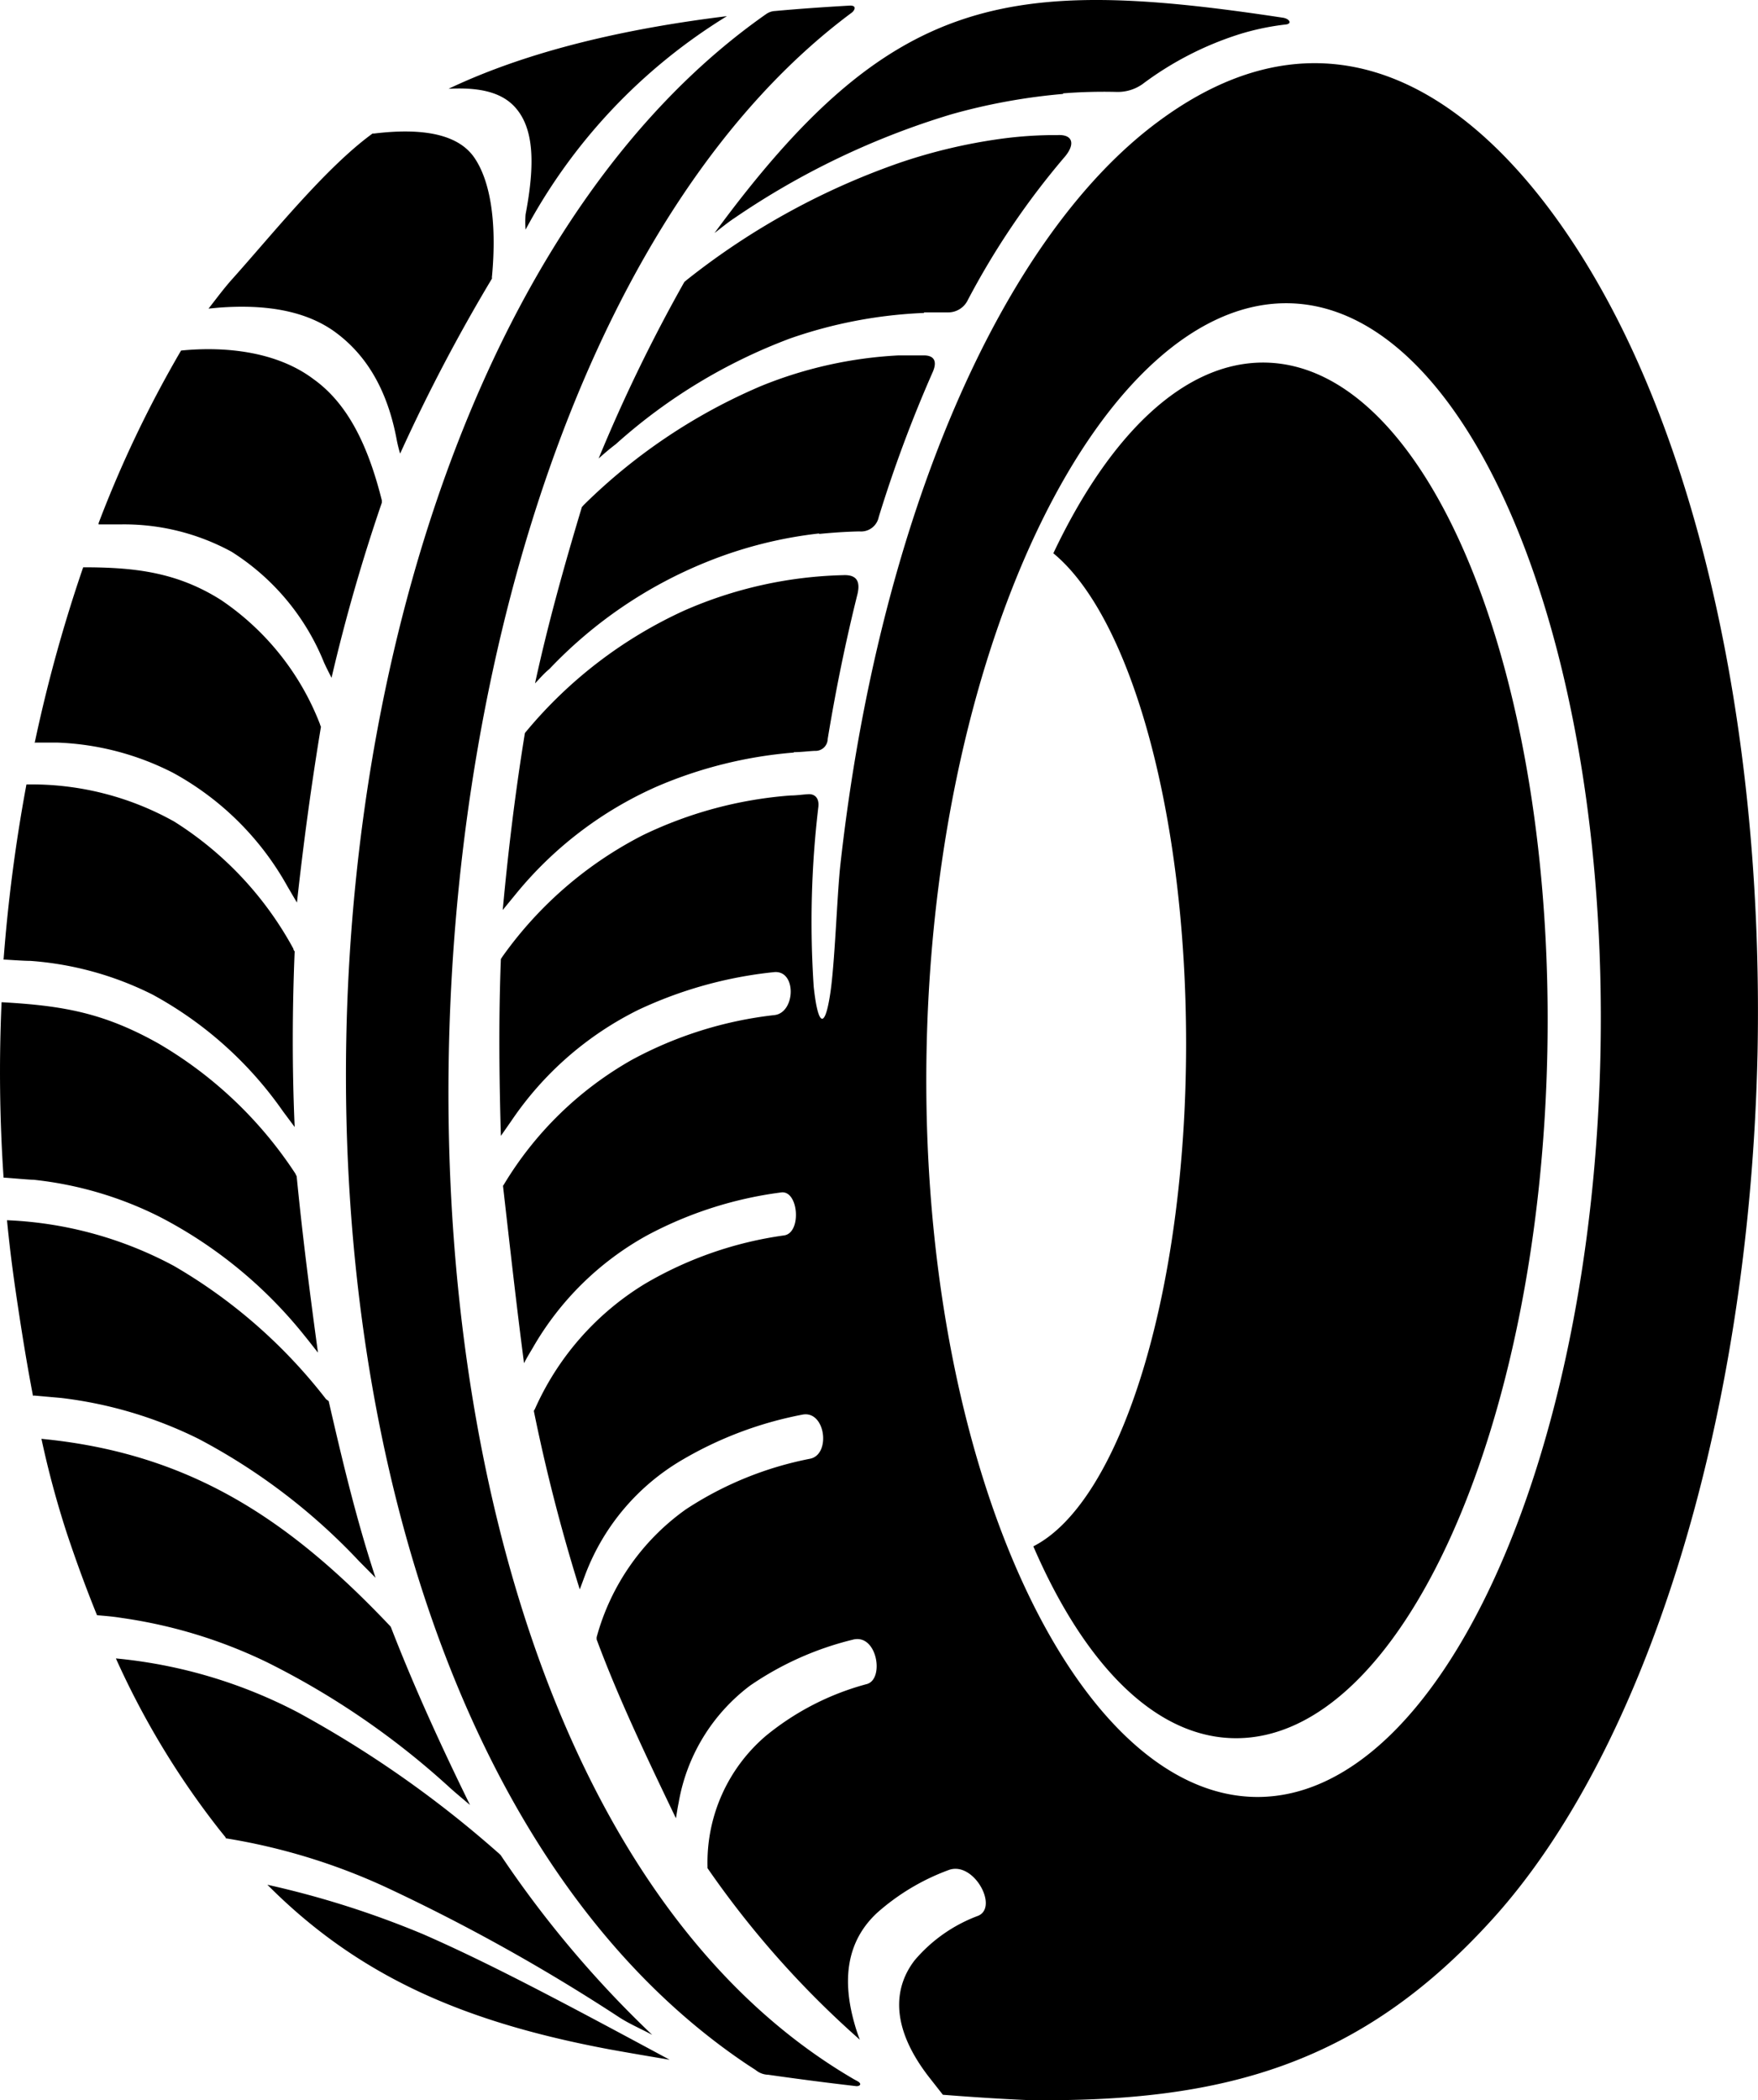 <svg xmlns="http://www.w3.org/2000/svg" viewBox="0 0 123.02 146.9"><defs><style>.cls-1{fill-rule:evenodd;}</style></defs><g id="Layer_2" data-name="Layer 2"><g id="Ñëîé_1" data-name="Ñëîé 1"><path class="cls-1" d="M113.37,22.71c6.3,12.58,10,30.71,9.62,50.86-.56,26.21-8,49-18.51,60.62-9.24,10.23-18.91,12.89-32.59,12.7-1.89-.08-3.86-.21-5.91-.37l-.84-1.07c-2.9-3.64-2.6-6.43-1.14-8.33A10.7,10.7,0,0,1,68.45,134c1.45-.61-.33-3.88-2.09-3.19a15.68,15.68,0,0,0-5,3c-1.91,1.79-2.53,4.3-1.58,7.68a11.64,11.64,0,0,0,.39,1.18,66,66,0,0,1-10.66-12v-.15a11.63,11.63,0,0,1,4.09-9.11,18.77,18.77,0,0,1,7.07-3.62c1.24-.36.7-3.56-1-3.1a21.79,21.79,0,0,0-7.18,3.21,13,13,0,0,0-5,8.19c-.08.38-.13.74-.19,1.09-2-4.17-4-8.34-5.55-12.51,0,0,0-.09,0-.15A16.17,16.17,0,0,1,48,105.57a24.24,24.24,0,0,1,8.7-3.54c1.46-.31,1.06-3.41-.56-3.08a26.35,26.35,0,0,0-8.38,3.15,15.76,15.76,0,0,0-6.79,8c-.14.37-.26.71-.4,1.07a125.28,125.28,0,0,1-3.21-12.46s0-.07.06-.13a19.52,19.52,0,0,1,7.74-8.8,26.35,26.35,0,0,1,9.72-3.37c1.24-.19,1-3.22-.25-3a27.26,27.26,0,0,0-9.35,3,20.81,20.81,0,0,0-8,7.87c-.22.37-.44.73-.61,1.07-.54-4.13-1-8.27-1.47-12.39,0-.05.06-.09.08-.14a24.56,24.56,0,0,1,8.92-8.68A27.33,27.33,0,0,1,54.2,71c1.48-.17,1.56-3.2-.07-3a29.33,29.33,0,0,0-9.45,2.63,23.05,23.05,0,0,0-8.89,7.76l-.74,1.06c-.12-4.13-.16-8.25,0-12.37l.11-.17A27.26,27.26,0,0,1,45,58.41a28.67,28.67,0,0,1,10.33-2.77c.4,0,.86-.07,1.25-.09s.78.23.68.94A68.17,68.17,0,0,0,56.94,69c.26,2.48.73,3.27,1.15.55.33-2.1.48-6.86.71-9,2.68-24.23,11.3-44,22.31-52.09C95.45-2.12,107,10,113.37,22.71ZM50.87,1.13c-7,.86-13.82,2.39-19.48,5.08,2.38-.13,3.89.33,4.78,1.44,1.16,1.43,1.29,3.78.61,7.34a6.35,6.35,0,0,0,0,1.07A39.27,39.27,0,0,1,50.87,1.13Zm4.7,51.48c.47,0,1-.07,1.45-.09a.85.85,0,0,0,.9-.83q.86-5.23,2.08-10.12c.24-1-.14-1.38-1-1.34a29.35,29.35,0,0,0-11.15,2.49,31.25,31.25,0,0,0-11,8.41,1.31,1.31,0,0,0-.12.15c-.67,4.12-1.17,8.24-1.55,12.37l.87-1.06A26.59,26.59,0,0,1,46,55a30.45,30.45,0,0,1,9.53-2.36Zm1.72-15.26c.91-.09,1.89-.16,2.85-.18a1.26,1.26,0,0,0,1.35-1A92.31,92.31,0,0,1,65.28,26c.35-.82,0-1.16-.68-1.14l-1.74,0A29.46,29.46,0,0,0,53.26,27a39.84,39.84,0,0,0-12.4,8.31c-.06.06-.1.12-.14.15-1.24,4.12-2.39,8.23-3.28,12.34.32-.33.63-.7,1-1a31.29,31.29,0,0,1,11-7.49,29.86,29.86,0,0,1,7.91-2Zm7.39-15.5c.49,0,.73,0,1.63,0a1.52,1.52,0,0,0,1.36-.76,54.55,54.55,0,0,1,6.88-10.17C75.29,10,75,9.39,74,9.45h-.49a28.52,28.52,0,0,0-3.33.24A38.09,38.09,0,0,0,63,11.37a50.74,50.74,0,0,0-14.93,8.2l-.18.15a112.27,112.27,0,0,0-6,12.35c.38-.34.79-.69,1.2-1a38.37,38.37,0,0,1,12.21-7.4,32.37,32.37,0,0,1,9.34-1.78ZM74.39,6.53a36.42,36.42,0,0,1,3.75-.1,3,3,0,0,0,1.8-.54,22.7,22.7,0,0,1,6.8-3.5A17.81,17.81,0,0,1,90,1.71c.43-.06.23-.4-.22-.47C70.41-1.7,62.28-.42,50,16.3c.46-.35.9-.72,1.4-1.05A54.91,54.91,0,0,1,66.56,8a42.05,42.05,0,0,1,7.83-1.43ZM59.86,145.91c.27.05.55-.14.09-.37l-.15-.08C20.33,122.55,23.58,27.63,59.61.88c.17-.13.39-.49-.12-.49-1.75.1-3.51.22-5.26.38a1.18,1.18,0,0,0-.61.21C16.21,27.14,13.1,118.18,52.31,144.42l.57.37a1.43,1.43,0,0,0,.88.33q3.15.45,6.1.79Zm-13-1.84-.91-.49c-6.66-3.58-11.78-6.3-16.34-8.29a64.58,64.58,0,0,0-10.9-3.46c6.48,6.51,13.91,9.63,23.92,11.51,1.44.26,2.85.5,4.23.73ZM15.79,128.58A43.07,43.07,0,0,1,27,132a131.45,131.45,0,0,1,16.36,9.12c.7.45,1.5.79,2.28,1.21a74.81,74.81,0,0,1-10.61-12.58c-.07-.06-.14-.14-.21-.19a76,76,0,0,0-14-9.8A34.46,34.46,0,0,0,8.11,116a57.58,57.58,0,0,0,7.26,12l.42.52Zm-9-15.6q-1.11-2.73-2.11-5.73a66.14,66.14,0,0,1-1.78-6.61c10.34,1,17.26,5.58,24.31,13,0,0,.1.1.14.16,1.61,4.16,3.5,8.29,5.54,12.45-.46-.39-.92-.77-1.38-1.18a55.69,55.69,0,0,0-12.84-8.81A34.39,34.39,0,0,0,8.6,113.18c-.46-.07-.67-.11-1.79-.2ZM2.31,97.64c-.46-2.39-.86-4.9-1.24-7.51C.84,88.54.65,87,.49,85.35a27,27,0,0,1,11.67,3.19,36.79,36.79,0,0,1,10.66,9.33L23,98c.95,4.13,1.92,8.23,3.28,12.36l-1.14-1.15a42.66,42.66,0,0,0-11.25-8.57,29.39,29.39,0,0,0-9.62-2.86l-1.91-.17ZM.25,82.37A109.34,109.34,0,0,1,.11,70.1c4.28.24,7.14.73,11,2.9a28.8,28.8,0,0,1,9.56,9.09s.05.12.09.18c.4,4.11.93,8.23,1.49,12.34-.32-.4-.61-.78-.92-1.16A31.51,31.51,0,0,0,11.15,85.1a25.66,25.66,0,0,0-8.79-2.58c-.32,0-1.81-.14-2.11-.15Zm0-15.25A113.54,113.54,0,0,1,1.85,54.87a20.42,20.42,0,0,1,10.35,2.6,24.07,24.07,0,0,1,8.33,8.89s0,.1.09.18c-.17,4.1-.18,8.21,0,12.29l-.82-1.1a26.62,26.62,0,0,0-9.12-8.16,22.67,22.67,0,0,0-8.55-2.36c-.52,0-1.68-.09-1.82-.09ZM2.44,51.9A104.51,104.51,0,0,1,5.82,39.68c3.55,0,6.54.32,9.65,2.29a18.53,18.53,0,0,1,6.92,8.68.67.67,0,0,0,.07.18c-.68,4.11-1.23,8.19-1.68,12.3-.23-.38-.44-.75-.66-1.12a20.27,20.27,0,0,0-8-7.95A19.29,19.29,0,0,0,4,51.94c-.38,0-1.44,0-1.59,0ZM6.9,36.7l0-.11a80.79,80.79,0,0,1,5.77-12.07c3.11-.31,6.71.07,9.27,2C24.26,28.18,25.72,31,26.72,35c0,.06,0,.12,0,.16A125.6,125.6,0,0,0,23.2,47.41c-.18-.36-.36-.7-.53-1.08a16.43,16.43,0,0,0-6.47-7.74,15.72,15.72,0,0,0-7.78-1.91c-.51,0-1,0-1.52,0Zm7.69-15.11c.54-.69,1.07-1.41,1.67-2.08,2.78-3.1,6.53-7.79,9.81-10.17h.11c3.53-.43,5.91.1,7,1.67s1.61,4.39,1.25,8.3a.49.49,0,0,0,0,.17A121.36,121.36,0,0,0,28,31.73a10,10,0,0,1-.26-1.08c-.69-3.59-2.25-6-4.45-7.54-1.94-1.33-4.58-1.85-8-1.59l-.74.07ZM90,21.21c-12.7,0-24.6,23.39-25.16,52.24S75.25,125.69,88,125.69s23.46-23.39,24-52.24S102.7,21.21,90,21.21Zm-1.61,4.15c-5.59,0-10.77,5.08-14.68,13.34C79.1,43.13,83,56.79,83,73c0,17.51-4.61,32.07-10.69,35.16,3.59,8.31,8.58,13.42,14.19,13.42,11.52,0,21.27-21.53,21.78-48.09S99.9,25.36,88.38,25.36Z"/></g></g></svg>